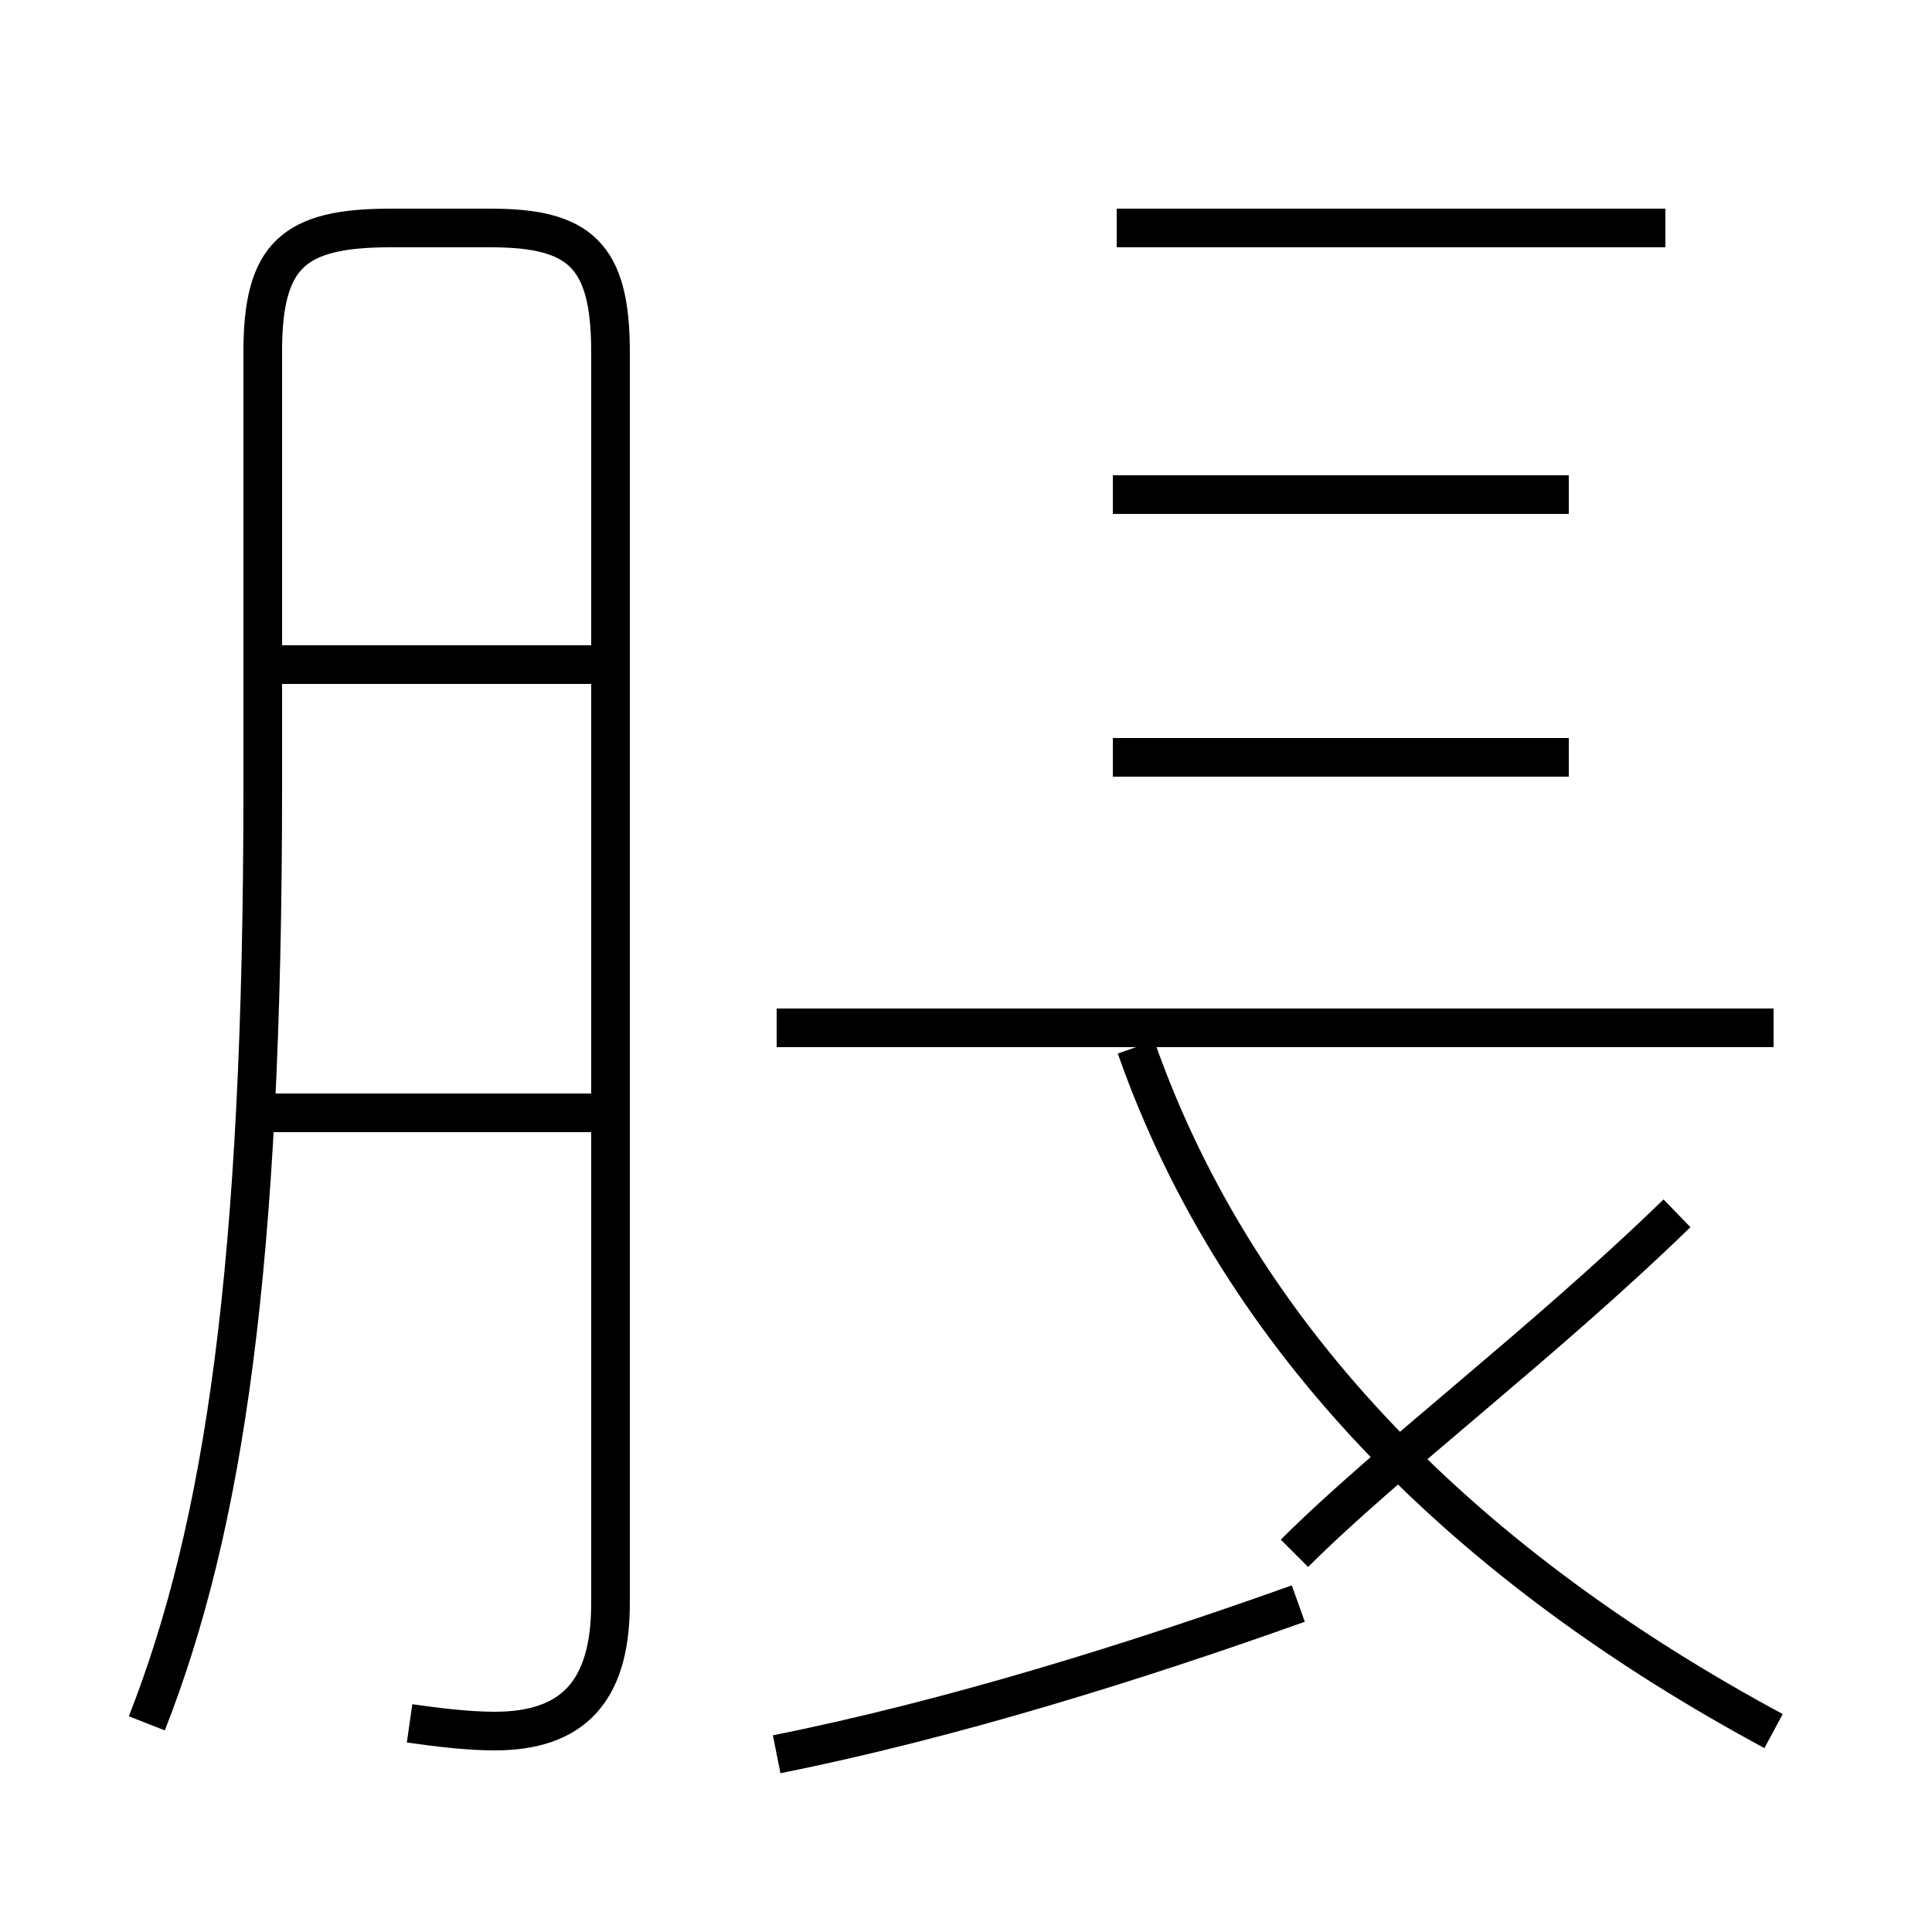 <?xml version='1.0' encoding='utf8'?>
<svg viewBox="0.0 -44.0 50.0 50.0" version="1.1" xmlns="http://www.w3.org/2000/svg">
<rect x="0.0" y="-44.0" width="50.0" height="50.0" fill="#808080" stroke="none"/>
<rect x="-1000" y="-1000" width="2000" height="2000" stroke="white" fill="white"/>
<g style="fill:none; stroke:#000000;  stroke-width:1">
<path d="M 10.6 -0.6 C 11.3 -0.7 12.1 -0.8 12.8 -0.8 C 14.8 -0.8 15.8 0.2 15.8 2.5 L 15.8 34.9 C 15.8 37.4 15.0 38.1 12.7 38.1 L 10.1 38.1 C 7.6 38.1 6.8 37.4 6.8 34.9 L 6.8 23.6 C 6.8 11.2 5.8 4.5 3.8 -0.6 M 15.4 26.8 L 6.5 26.8 M 15.4 15.2 L 6.3 15.2 M 40.6 31.2 L 28.8 31.2 M 40.6 24.4 L 28.8 24.4 M 43.1 38.1 L 28.9 38.1 M 40.6 17.4 L 20.1 17.4 M 20.1 -1.4 C 24.6 -0.5 29.4 1.0 33.6 2.5 M 43.4 12.6 C 39.9 9.2 35.9 6.2 33.5 3.8 M 45.9 17.4 L 20.1 17.4 M 45.9 -0.8 C 38.1 3.4 32.1 9.2 29.4 16.9" transform="scale(1, -1)" />
</g>
</svg>